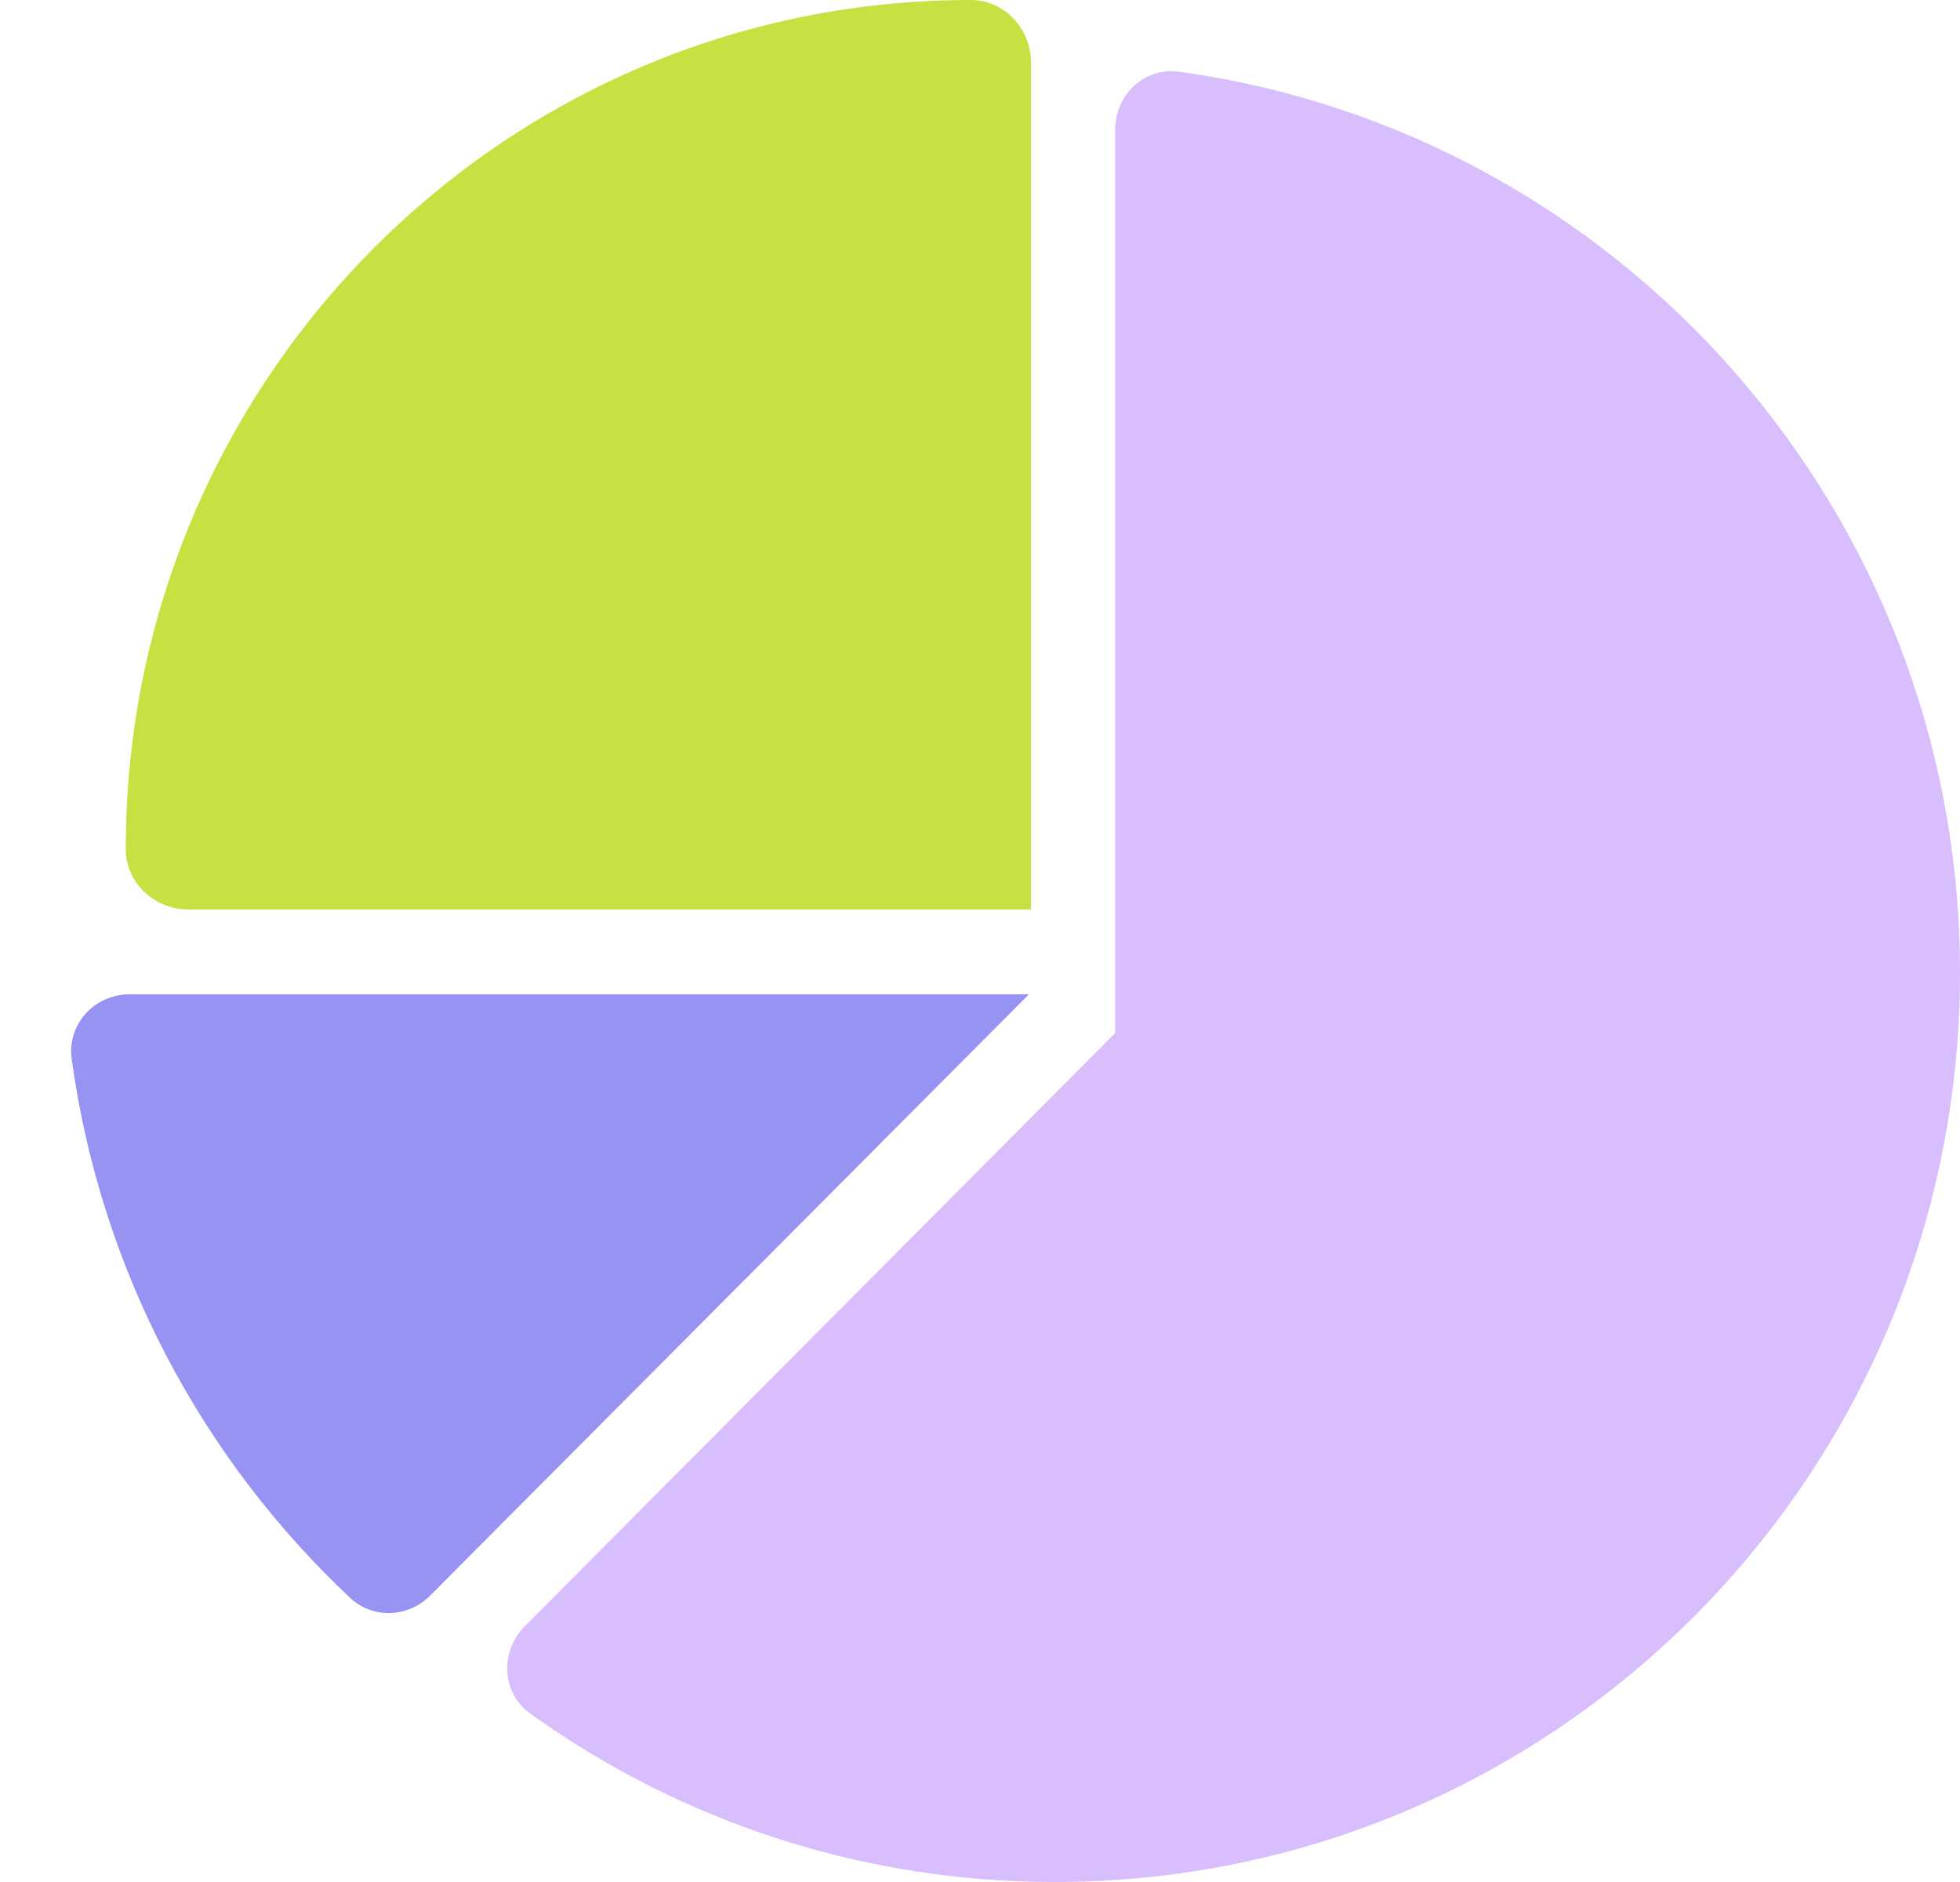 <svg width="25" height="24" viewBox="0 0 25 24" fill="none" xmlns="http://www.w3.org/2000/svg">
<path d="M1.654 12.68C1.207 12.68 0.856 13.057 0.914 13.502C1.284 16.203 2.578 18.605 4.469 20.379C4.758 20.649 5.21 20.63 5.489 20.345L13.124 12.68H1.654Z" fill="#9793F3"/>
<path d="M25 12.402C25 6.54 20.665 1.688 15.041 0.915C14.598 0.852 14.223 1.209 14.223 1.659V13.175L6.694 20.738C6.372 21.062 6.396 21.593 6.766 21.854C8.652 23.207 10.961 24 13.453 24C19.828 24 25 18.81 25 12.402Z" fill="#D8BEFC"/>
<path d="M13.151 0.802V11.598H2.403C1.97 11.598 1.604 11.26 1.604 10.825C1.604 4.847 6.43 0 12.381 0C12.814 0 13.151 0.367 13.151 0.802Z" fill="#C6E141"/>
</svg>
